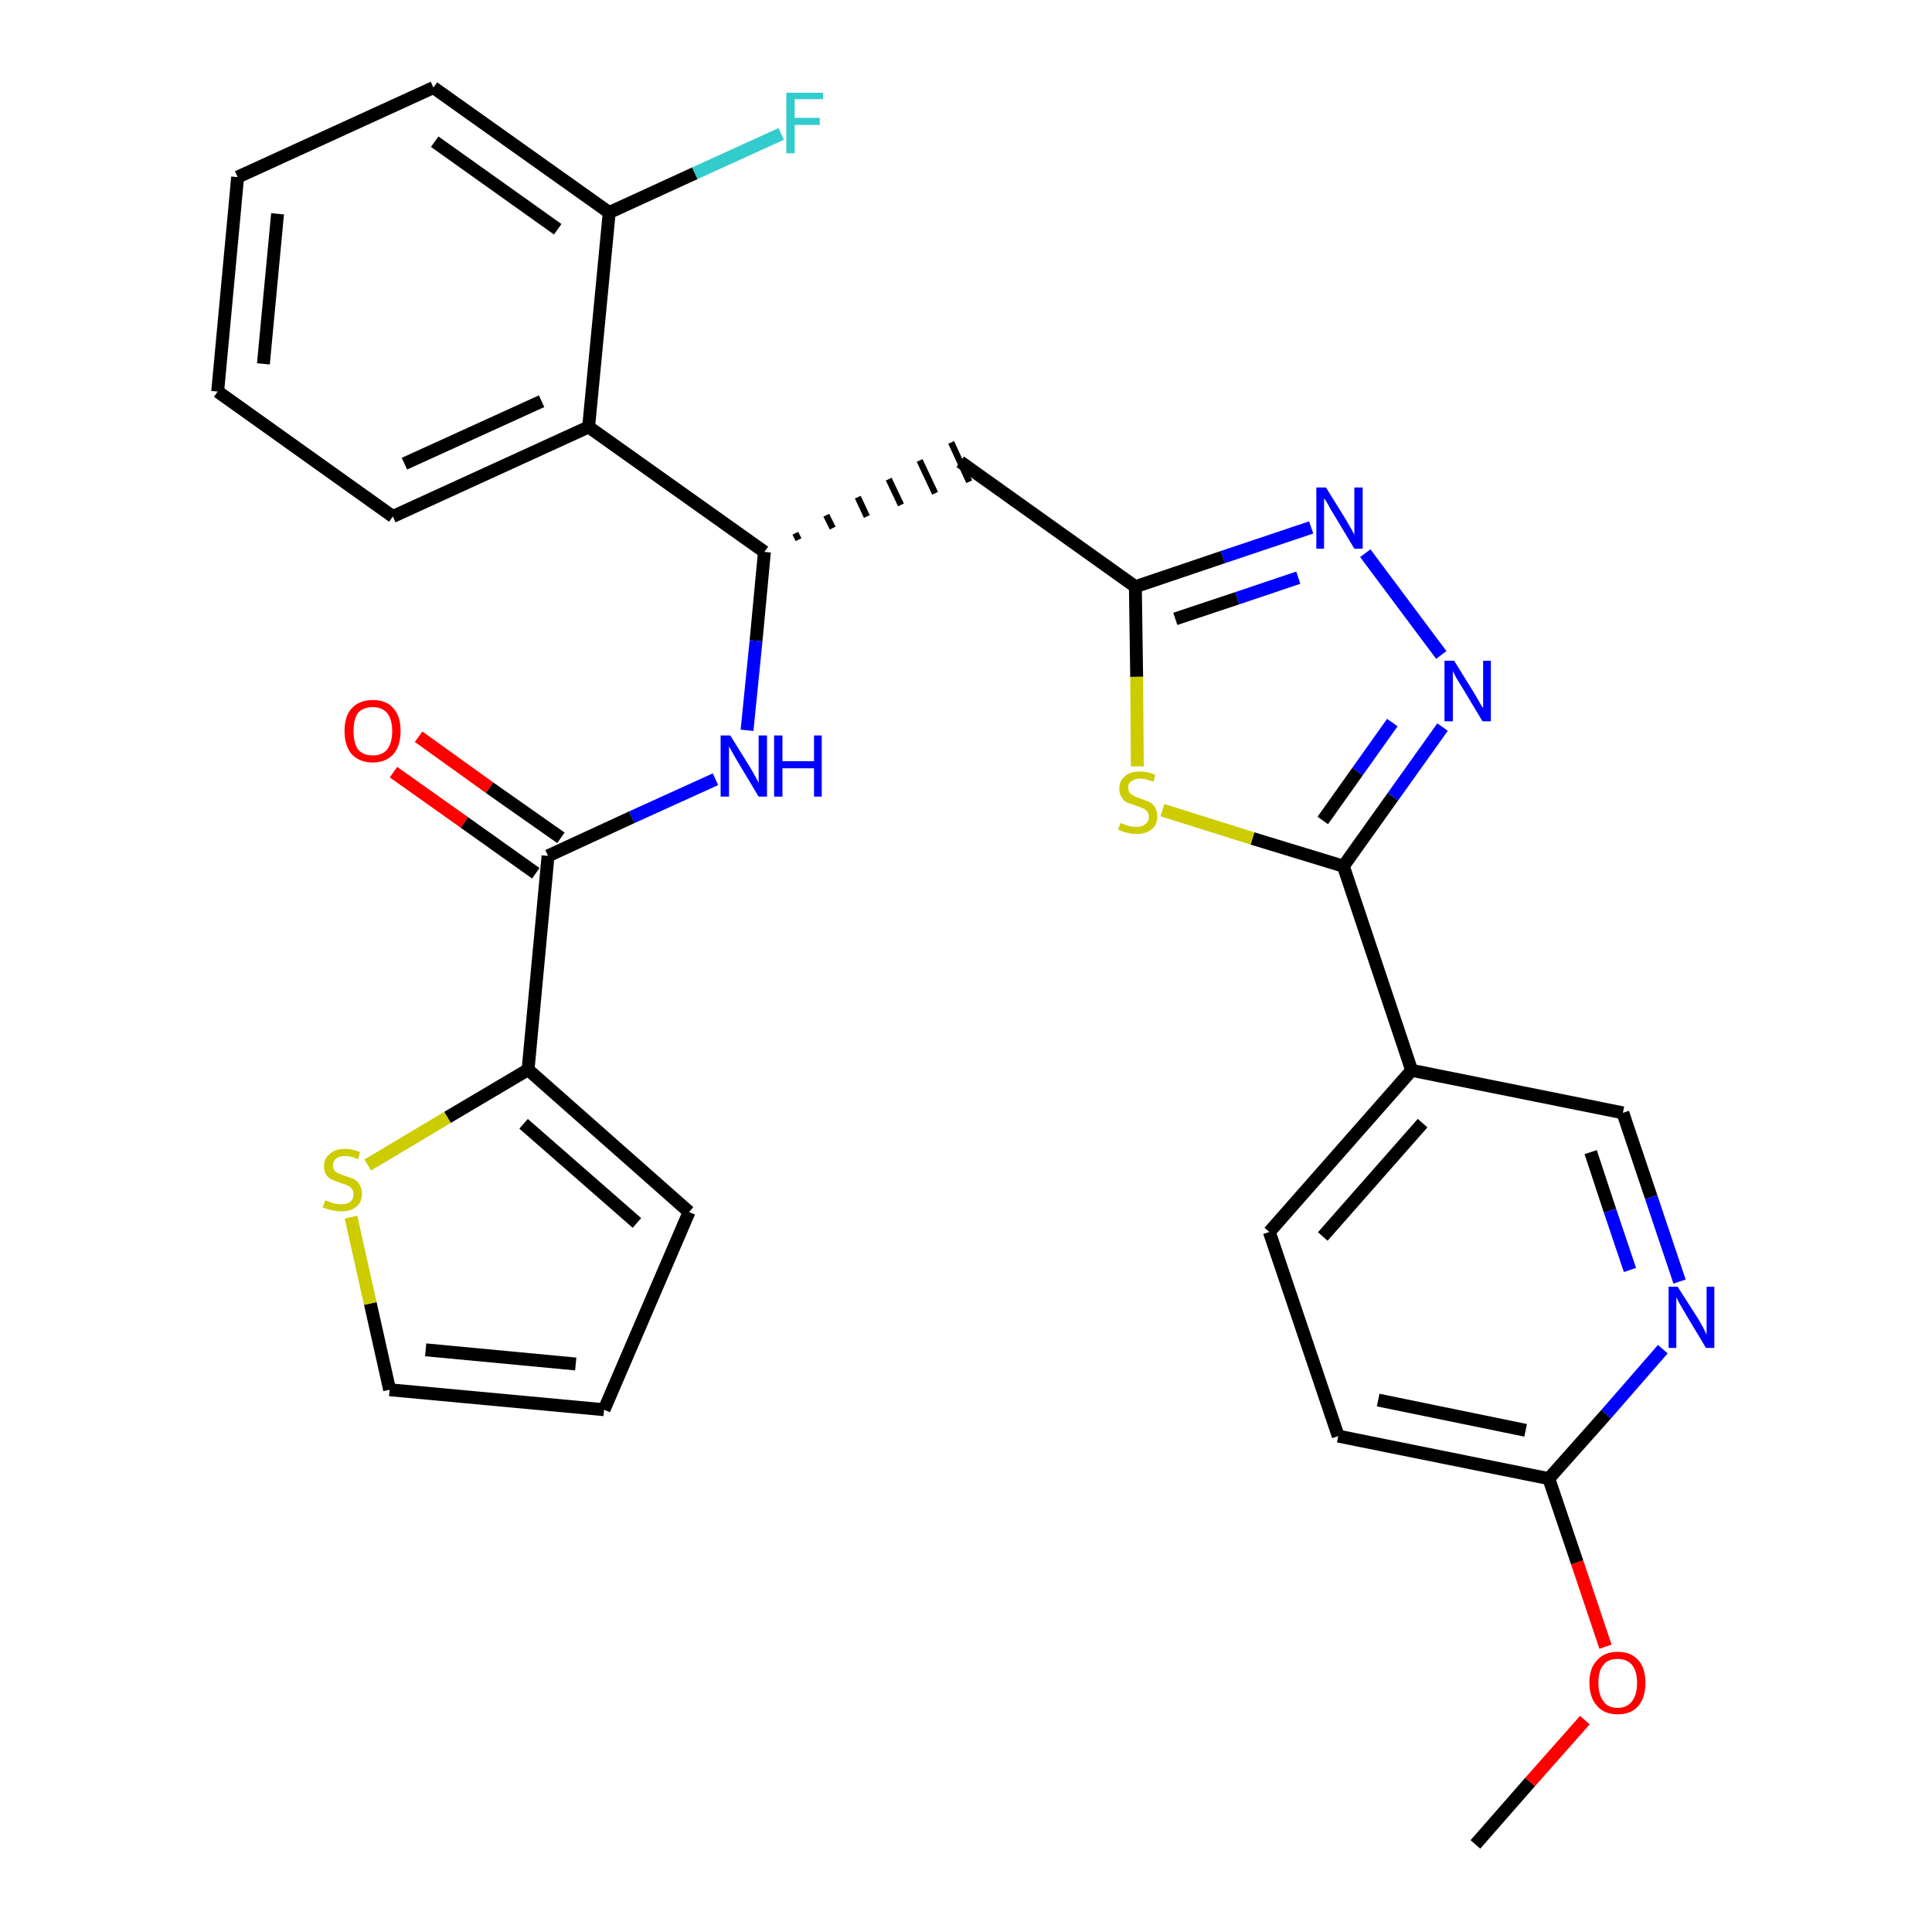 <?xml version='1.0' encoding='iso-8859-1'?>
<svg version='1.1' baseProfile='full'
              xmlns='http://www.w3.org/2000/svg'
                      xmlns:rdkit='http://www.rdkit.org/xml'
                      xmlns:xlink='http://www.w3.org/1999/xlink'
                  xml:space='preserve'
width='300px' height='300px' viewBox='0 0 300 300'>
<!-- END OF HEADER -->
<path class='bond-0 atom-0 atom-1' d='M 229.1,286.4 L 237.6,276.7' style='fill:none;fill-rule:evenodd;stroke:#000000;stroke-width:2.0px;stroke-linecap:butt;stroke-linejoin:miter;stroke-opacity:1' />
<path class='bond-0 atom-0 atom-1' d='M 237.6,276.7 L 246.1,267.1' style='fill:none;fill-rule:evenodd;stroke:#FF0000;stroke-width:2.0px;stroke-linecap:butt;stroke-linejoin:miter;stroke-opacity:1' />
<path class='bond-1 atom-1 atom-2' d='M 249.3,255.7 L 244.9,242.6' style='fill:none;fill-rule:evenodd;stroke:#FF0000;stroke-width:2.0px;stroke-linecap:butt;stroke-linejoin:miter;stroke-opacity:1' />
<path class='bond-1 atom-1 atom-2' d='M 244.9,242.6 L 240.5,229.6' style='fill:none;fill-rule:evenodd;stroke:#000000;stroke-width:2.0px;stroke-linecap:butt;stroke-linejoin:miter;stroke-opacity:1' />
<path class='bond-2 atom-2 atom-3' d='M 240.5,229.6 L 207.8,223.0' style='fill:none;fill-rule:evenodd;stroke:#000000;stroke-width:2.0px;stroke-linecap:butt;stroke-linejoin:miter;stroke-opacity:1' />
<path class='bond-2 atom-2 atom-3' d='M 236.9,222.1 L 214.0,217.4' style='fill:none;fill-rule:evenodd;stroke:#000000;stroke-width:2.0px;stroke-linecap:butt;stroke-linejoin:miter;stroke-opacity:1' />
<path class='bond-29 atom-29 atom-2' d='M 258.2,209.5 L 249.4,219.6' style='fill:none;fill-rule:evenodd;stroke:#0000FF;stroke-width:2.0px;stroke-linecap:butt;stroke-linejoin:miter;stroke-opacity:1' />
<path class='bond-29 atom-29 atom-2' d='M 249.4,219.6 L 240.5,229.6' style='fill:none;fill-rule:evenodd;stroke:#000000;stroke-width:2.0px;stroke-linecap:butt;stroke-linejoin:miter;stroke-opacity:1' />
<path class='bond-3 atom-3 atom-4' d='M 207.8,223.0 L 197.1,191.3' style='fill:none;fill-rule:evenodd;stroke:#000000;stroke-width:2.0px;stroke-linecap:butt;stroke-linejoin:miter;stroke-opacity:1' />
<path class='bond-4 atom-4 atom-5' d='M 197.1,191.3 L 219.2,166.2' style='fill:none;fill-rule:evenodd;stroke:#000000;stroke-width:2.0px;stroke-linecap:butt;stroke-linejoin:miter;stroke-opacity:1' />
<path class='bond-4 atom-4 atom-5' d='M 205.4,192.0 L 220.9,174.4' style='fill:none;fill-rule:evenodd;stroke:#000000;stroke-width:2.0px;stroke-linecap:butt;stroke-linejoin:miter;stroke-opacity:1' />
<path class='bond-5 atom-5 atom-6' d='M 219.2,166.2 L 208.6,134.5' style='fill:none;fill-rule:evenodd;stroke:#000000;stroke-width:2.0px;stroke-linecap:butt;stroke-linejoin:miter;stroke-opacity:1' />
<path class='bond-27 atom-5 atom-28' d='M 219.2,166.2 L 252.0,172.8' style='fill:none;fill-rule:evenodd;stroke:#000000;stroke-width:2.0px;stroke-linecap:butt;stroke-linejoin:miter;stroke-opacity:1' />
<path class='bond-6 atom-6 atom-7' d='M 208.6,134.5 L 216.3,123.7' style='fill:none;fill-rule:evenodd;stroke:#000000;stroke-width:2.0px;stroke-linecap:butt;stroke-linejoin:miter;stroke-opacity:1' />
<path class='bond-6 atom-6 atom-7' d='M 216.3,123.7 L 224.0,112.9' style='fill:none;fill-rule:evenodd;stroke:#0000FF;stroke-width:2.0px;stroke-linecap:butt;stroke-linejoin:miter;stroke-opacity:1' />
<path class='bond-6 atom-6 atom-7' d='M 205.4,127.4 L 210.8,119.8' style='fill:none;fill-rule:evenodd;stroke:#000000;stroke-width:2.0px;stroke-linecap:butt;stroke-linejoin:miter;stroke-opacity:1' />
<path class='bond-6 atom-6 atom-7' d='M 210.8,119.8 L 216.2,112.2' style='fill:none;fill-rule:evenodd;stroke:#0000FF;stroke-width:2.0px;stroke-linecap:butt;stroke-linejoin:miter;stroke-opacity:1' />
<path class='bond-30 atom-27 atom-6' d='M 180.5,125.8 L 194.5,130.2' style='fill:none;fill-rule:evenodd;stroke:#CCCC00;stroke-width:2.0px;stroke-linecap:butt;stroke-linejoin:miter;stroke-opacity:1' />
<path class='bond-30 atom-27 atom-6' d='M 194.5,130.2 L 208.6,134.5' style='fill:none;fill-rule:evenodd;stroke:#000000;stroke-width:2.0px;stroke-linecap:butt;stroke-linejoin:miter;stroke-opacity:1' />
<path class='bond-7 atom-7 atom-8' d='M 223.8,101.7 L 212.0,85.9' style='fill:none;fill-rule:evenodd;stroke:#0000FF;stroke-width:2.0px;stroke-linecap:butt;stroke-linejoin:miter;stroke-opacity:1' />
<path class='bond-8 atom-8 atom-9' d='M 203.6,81.9 L 189.9,86.5' style='fill:none;fill-rule:evenodd;stroke:#0000FF;stroke-width:2.0px;stroke-linecap:butt;stroke-linejoin:miter;stroke-opacity:1' />
<path class='bond-8 atom-8 atom-9' d='M 189.9,86.5 L 176.3,91.1' style='fill:none;fill-rule:evenodd;stroke:#000000;stroke-width:2.0px;stroke-linecap:butt;stroke-linejoin:miter;stroke-opacity:1' />
<path class='bond-8 atom-8 atom-9' d='M 201.6,89.7 L 192.1,92.9' style='fill:none;fill-rule:evenodd;stroke:#0000FF;stroke-width:2.0px;stroke-linecap:butt;stroke-linejoin:miter;stroke-opacity:1' />
<path class='bond-8 atom-8 atom-9' d='M 192.1,92.9 L 182.5,96.1' style='fill:none;fill-rule:evenodd;stroke:#000000;stroke-width:2.0px;stroke-linecap:butt;stroke-linejoin:miter;stroke-opacity:1' />
<path class='bond-9 atom-9 atom-10' d='M 176.3,91.1 L 149.1,71.7' style='fill:none;fill-rule:evenodd;stroke:#000000;stroke-width:2.0px;stroke-linecap:butt;stroke-linejoin:miter;stroke-opacity:1' />
<path class='bond-26 atom-9 atom-27' d='M 176.3,91.1 L 176.5,105.1' style='fill:none;fill-rule:evenodd;stroke:#000000;stroke-width:2.0px;stroke-linecap:butt;stroke-linejoin:miter;stroke-opacity:1' />
<path class='bond-26 atom-9 atom-27' d='M 176.5,105.1 L 176.6,119.0' style='fill:none;fill-rule:evenodd;stroke:#CCCC00;stroke-width:2.0px;stroke-linecap:butt;stroke-linejoin:miter;stroke-opacity:1' />
<path class='bond-10 atom-11 atom-10' d='M 124.0,83.8 L 123.5,82.8' style='fill:none;fill-rule:evenodd;stroke:#000000;stroke-width:1.0px;stroke-linecap:butt;stroke-linejoin:miter;stroke-opacity:1' />
<path class='bond-10 atom-11 atom-10' d='M 129.3,82.0 L 128.3,80.0' style='fill:none;fill-rule:evenodd;stroke:#000000;stroke-width:1.0px;stroke-linecap:butt;stroke-linejoin:miter;stroke-opacity:1' />
<path class='bond-10 atom-11 atom-10' d='M 134.6,80.2 L 133.2,77.2' style='fill:none;fill-rule:evenodd;stroke:#000000;stroke-width:1.0px;stroke-linecap:butt;stroke-linejoin:miter;stroke-opacity:1' />
<path class='bond-10 atom-11 atom-10' d='M 139.9,78.4 L 138.0,74.4' style='fill:none;fill-rule:evenodd;stroke:#000000;stroke-width:1.0px;stroke-linecap:butt;stroke-linejoin:miter;stroke-opacity:1' />
<path class='bond-10 atom-11 atom-10' d='M 145.2,76.6 L 142.8,71.5' style='fill:none;fill-rule:evenodd;stroke:#000000;stroke-width:1.0px;stroke-linecap:butt;stroke-linejoin:miter;stroke-opacity:1' />
<path class='bond-10 atom-11 atom-10' d='M 150.5,74.8 L 147.7,68.7' style='fill:none;fill-rule:evenodd;stroke:#000000;stroke-width:1.0px;stroke-linecap:butt;stroke-linejoin:miter;stroke-opacity:1' />
<path class='bond-11 atom-11 atom-12' d='M 118.7,85.7 L 117.4,99.5' style='fill:none;fill-rule:evenodd;stroke:#000000;stroke-width:2.0px;stroke-linecap:butt;stroke-linejoin:miter;stroke-opacity:1' />
<path class='bond-11 atom-11 atom-12' d='M 117.4,99.5 L 116.0,113.4' style='fill:none;fill-rule:evenodd;stroke:#0000FF;stroke-width:2.0px;stroke-linecap:butt;stroke-linejoin:miter;stroke-opacity:1' />
<path class='bond-19 atom-11 atom-20' d='M 118.7,85.7 L 91.4,66.3' style='fill:none;fill-rule:evenodd;stroke:#000000;stroke-width:2.0px;stroke-linecap:butt;stroke-linejoin:miter;stroke-opacity:1' />
<path class='bond-12 atom-12 atom-13' d='M 111.1,121.0 L 98.1,126.9' style='fill:none;fill-rule:evenodd;stroke:#0000FF;stroke-width:2.0px;stroke-linecap:butt;stroke-linejoin:miter;stroke-opacity:1' />
<path class='bond-12 atom-12 atom-13' d='M 98.1,126.9 L 85.1,132.9' style='fill:none;fill-rule:evenodd;stroke:#000000;stroke-width:2.0px;stroke-linecap:butt;stroke-linejoin:miter;stroke-opacity:1' />
<path class='bond-13 atom-13 atom-14' d='M 87.1,130.1 L 76.0,122.3' style='fill:none;fill-rule:evenodd;stroke:#000000;stroke-width:2.0px;stroke-linecap:butt;stroke-linejoin:miter;stroke-opacity:1' />
<path class='bond-13 atom-13 atom-14' d='M 76.0,122.3 L 65.0,114.4' style='fill:none;fill-rule:evenodd;stroke:#FF0000;stroke-width:2.0px;stroke-linecap:butt;stroke-linejoin:miter;stroke-opacity:1' />
<path class='bond-13 atom-13 atom-14' d='M 83.2,135.6 L 72.1,127.7' style='fill:none;fill-rule:evenodd;stroke:#000000;stroke-width:2.0px;stroke-linecap:butt;stroke-linejoin:miter;stroke-opacity:1' />
<path class='bond-13 atom-13 atom-14' d='M 72.1,127.7 L 61.1,119.9' style='fill:none;fill-rule:evenodd;stroke:#FF0000;stroke-width:2.0px;stroke-linecap:butt;stroke-linejoin:miter;stroke-opacity:1' />
<path class='bond-14 atom-13 atom-15' d='M 85.1,132.9 L 82.0,166.1' style='fill:none;fill-rule:evenodd;stroke:#000000;stroke-width:2.0px;stroke-linecap:butt;stroke-linejoin:miter;stroke-opacity:1' />
<path class='bond-15 atom-15 atom-16' d='M 82.0,166.1 L 107.0,188.2' style='fill:none;fill-rule:evenodd;stroke:#000000;stroke-width:2.0px;stroke-linecap:butt;stroke-linejoin:miter;stroke-opacity:1' />
<path class='bond-15 atom-15 atom-16' d='M 81.3,174.5 L 98.9,189.9' style='fill:none;fill-rule:evenodd;stroke:#000000;stroke-width:2.0px;stroke-linecap:butt;stroke-linejoin:miter;stroke-opacity:1' />
<path class='bond-31 atom-19 atom-15' d='M 57.1,180.9 L 69.5,173.5' style='fill:none;fill-rule:evenodd;stroke:#CCCC00;stroke-width:2.0px;stroke-linecap:butt;stroke-linejoin:miter;stroke-opacity:1' />
<path class='bond-31 atom-19 atom-15' d='M 69.5,173.5 L 82.0,166.1' style='fill:none;fill-rule:evenodd;stroke:#000000;stroke-width:2.0px;stroke-linecap:butt;stroke-linejoin:miter;stroke-opacity:1' />
<path class='bond-16 atom-16 atom-17' d='M 107.0,188.2 L 93.8,218.9' style='fill:none;fill-rule:evenodd;stroke:#000000;stroke-width:2.0px;stroke-linecap:butt;stroke-linejoin:miter;stroke-opacity:1' />
<path class='bond-17 atom-17 atom-18' d='M 93.8,218.9 L 60.5,215.8' style='fill:none;fill-rule:evenodd;stroke:#000000;stroke-width:2.0px;stroke-linecap:butt;stroke-linejoin:miter;stroke-opacity:1' />
<path class='bond-17 atom-17 atom-18' d='M 89.4,211.8 L 66.1,209.6' style='fill:none;fill-rule:evenodd;stroke:#000000;stroke-width:2.0px;stroke-linecap:butt;stroke-linejoin:miter;stroke-opacity:1' />
<path class='bond-18 atom-18 atom-19' d='M 60.5,215.8 L 57.5,202.4' style='fill:none;fill-rule:evenodd;stroke:#000000;stroke-width:2.0px;stroke-linecap:butt;stroke-linejoin:miter;stroke-opacity:1' />
<path class='bond-18 atom-18 atom-19' d='M 57.5,202.4 L 54.5,189.0' style='fill:none;fill-rule:evenodd;stroke:#CCCC00;stroke-width:2.0px;stroke-linecap:butt;stroke-linejoin:miter;stroke-opacity:1' />
<path class='bond-20 atom-20 atom-21' d='M 91.4,66.3 L 61.0,80.2' style='fill:none;fill-rule:evenodd;stroke:#000000;stroke-width:2.0px;stroke-linecap:butt;stroke-linejoin:miter;stroke-opacity:1' />
<path class='bond-20 atom-20 atom-21' d='M 84.1,62.3 L 62.8,72.0' style='fill:none;fill-rule:evenodd;stroke:#000000;stroke-width:2.0px;stroke-linecap:butt;stroke-linejoin:miter;stroke-opacity:1' />
<path class='bond-32 atom-25 atom-20' d='M 94.6,33.0 L 91.4,66.3' style='fill:none;fill-rule:evenodd;stroke:#000000;stroke-width:2.0px;stroke-linecap:butt;stroke-linejoin:miter;stroke-opacity:1' />
<path class='bond-21 atom-21 atom-22' d='M 61.0,80.2 L 33.8,60.8' style='fill:none;fill-rule:evenodd;stroke:#000000;stroke-width:2.0px;stroke-linecap:butt;stroke-linejoin:miter;stroke-opacity:1' />
<path class='bond-22 atom-22 atom-23' d='M 33.8,60.8 L 36.9,27.5' style='fill:none;fill-rule:evenodd;stroke:#000000;stroke-width:2.0px;stroke-linecap:butt;stroke-linejoin:miter;stroke-opacity:1' />
<path class='bond-22 atom-22 atom-23' d='M 40.9,56.5 L 43.1,33.2' style='fill:none;fill-rule:evenodd;stroke:#000000;stroke-width:2.0px;stroke-linecap:butt;stroke-linejoin:miter;stroke-opacity:1' />
<path class='bond-23 atom-23 atom-24' d='M 36.9,27.5 L 67.3,13.6' style='fill:none;fill-rule:evenodd;stroke:#000000;stroke-width:2.0px;stroke-linecap:butt;stroke-linejoin:miter;stroke-opacity:1' />
<path class='bond-24 atom-24 atom-25' d='M 67.3,13.6 L 94.6,33.0' style='fill:none;fill-rule:evenodd;stroke:#000000;stroke-width:2.0px;stroke-linecap:butt;stroke-linejoin:miter;stroke-opacity:1' />
<path class='bond-24 atom-24 atom-25' d='M 67.5,22.0 L 86.6,35.6' style='fill:none;fill-rule:evenodd;stroke:#000000;stroke-width:2.0px;stroke-linecap:butt;stroke-linejoin:miter;stroke-opacity:1' />
<path class='bond-25 atom-25 atom-26' d='M 94.6,33.0 L 107.9,26.9' style='fill:none;fill-rule:evenodd;stroke:#000000;stroke-width:2.0px;stroke-linecap:butt;stroke-linejoin:miter;stroke-opacity:1' />
<path class='bond-25 atom-25 atom-26' d='M 107.9,26.9 L 121.3,20.8' style='fill:none;fill-rule:evenodd;stroke:#33CCCC;stroke-width:2.0px;stroke-linecap:butt;stroke-linejoin:miter;stroke-opacity:1' />
<path class='bond-28 atom-28 atom-29' d='M 252.0,172.8 L 256.4,185.9' style='fill:none;fill-rule:evenodd;stroke:#000000;stroke-width:2.0px;stroke-linecap:butt;stroke-linejoin:miter;stroke-opacity:1' />
<path class='bond-28 atom-28 atom-29' d='M 256.4,185.9 L 260.8,199.0' style='fill:none;fill-rule:evenodd;stroke:#0000FF;stroke-width:2.0px;stroke-linecap:butt;stroke-linejoin:miter;stroke-opacity:1' />
<path class='bond-28 atom-28 atom-29' d='M 247.0,178.9 L 250.0,188.0' style='fill:none;fill-rule:evenodd;stroke:#000000;stroke-width:2.0px;stroke-linecap:butt;stroke-linejoin:miter;stroke-opacity:1' />
<path class='bond-28 atom-28 atom-29' d='M 250.0,188.0 L 253.1,197.2' style='fill:none;fill-rule:evenodd;stroke:#0000FF;stroke-width:2.0px;stroke-linecap:butt;stroke-linejoin:miter;stroke-opacity:1' />
<path  class='atom-1' d='M 246.8 261.3
Q 246.8 259.0, 248.0 257.8
Q 249.1 256.5, 251.2 256.5
Q 253.3 256.5, 254.4 257.8
Q 255.5 259.0, 255.5 261.3
Q 255.5 263.6, 254.4 264.9
Q 253.3 266.2, 251.2 266.2
Q 249.1 266.2, 248.0 264.9
Q 246.8 263.6, 246.8 261.3
M 251.2 265.2
Q 252.6 265.2, 253.4 264.2
Q 254.2 263.2, 254.2 261.3
Q 254.2 259.5, 253.4 258.5
Q 252.6 257.6, 251.2 257.6
Q 249.7 257.6, 249.0 258.5
Q 248.2 259.4, 248.2 261.3
Q 248.2 263.2, 249.0 264.2
Q 249.7 265.2, 251.2 265.2
' fill='#FF0000'/>
<path  class='atom-7' d='M 225.8 102.6
L 228.9 107.6
Q 229.2 108.1, 229.7 109.0
Q 230.2 109.9, 230.3 109.9
L 230.3 102.6
L 231.5 102.6
L 231.5 112.0
L 230.2 112.0
L 226.9 106.5
Q 226.5 105.9, 226.1 105.2
Q 225.7 104.4, 225.6 104.2
L 225.6 112.0
L 224.3 112.0
L 224.3 102.6
L 225.8 102.6
' fill='#0000FF'/>
<path  class='atom-8' d='M 205.9 75.7
L 209.0 80.7
Q 209.3 81.2, 209.8 82.1
Q 210.3 83.0, 210.3 83.1
L 210.3 75.7
L 211.6 75.7
L 211.6 85.2
L 210.3 85.2
L 207.0 79.7
Q 206.6 79.1, 206.2 78.3
Q 205.8 77.6, 205.6 77.4
L 205.6 85.2
L 204.4 85.2
L 204.4 75.7
L 205.9 75.7
' fill='#0000FF'/>
<path  class='atom-12' d='M 113.4 114.2
L 116.5 119.2
Q 116.8 119.7, 117.3 120.6
Q 117.8 121.5, 117.8 121.6
L 117.8 114.2
L 119.1 114.2
L 119.1 123.7
L 117.8 123.7
L 114.5 118.2
Q 114.1 117.5, 113.7 116.8
Q 113.3 116.1, 113.2 115.9
L 113.2 123.7
L 111.9 123.7
L 111.9 114.2
L 113.4 114.2
' fill='#0000FF'/>
<path  class='atom-12' d='M 120.2 114.2
L 121.5 114.2
L 121.5 118.2
L 126.4 118.2
L 126.4 114.2
L 127.6 114.2
L 127.6 123.7
L 126.4 123.7
L 126.4 119.3
L 121.5 119.3
L 121.5 123.7
L 120.2 123.7
L 120.2 114.2
' fill='#0000FF'/>
<path  class='atom-14' d='M 53.5 113.5
Q 53.5 111.2, 54.6 110.0
Q 55.8 108.7, 57.9 108.7
Q 60.0 108.7, 61.1 110.0
Q 62.2 111.2, 62.2 113.5
Q 62.2 115.8, 61.1 117.1
Q 59.9 118.4, 57.9 118.4
Q 55.8 118.4, 54.6 117.1
Q 53.5 115.8, 53.5 113.5
M 57.9 117.3
Q 59.3 117.3, 60.1 116.4
Q 60.9 115.4, 60.9 113.5
Q 60.9 111.7, 60.1 110.7
Q 59.3 109.8, 57.9 109.8
Q 56.4 109.8, 55.6 110.7
Q 54.9 111.6, 54.9 113.5
Q 54.9 115.4, 55.6 116.4
Q 56.4 117.3, 57.9 117.3
' fill='#FF0000'/>
<path  class='atom-19' d='M 50.5 186.4
Q 50.6 186.4, 51.1 186.6
Q 51.5 186.8, 52.0 186.9
Q 52.5 187.0, 53.0 187.0
Q 53.9 187.0, 54.4 186.6
Q 54.9 186.2, 54.9 185.4
Q 54.9 184.9, 54.6 184.6
Q 54.4 184.2, 54.0 184.1
Q 53.6 183.9, 52.9 183.7
Q 52.1 183.4, 51.6 183.2
Q 51.1 183.0, 50.7 182.5
Q 50.3 181.9, 50.3 181.1
Q 50.3 179.9, 51.2 179.2
Q 52.0 178.4, 53.6 178.4
Q 54.7 178.4, 55.9 178.9
L 55.6 180.0
Q 54.5 179.5, 53.6 179.5
Q 52.7 179.5, 52.2 179.9
Q 51.7 180.3, 51.7 180.9
Q 51.7 181.4, 51.9 181.7
Q 52.2 182.1, 52.6 182.2
Q 53.0 182.4, 53.6 182.6
Q 54.5 182.9, 55.0 183.1
Q 55.5 183.4, 55.8 183.9
Q 56.2 184.5, 56.2 185.4
Q 56.2 186.7, 55.3 187.4
Q 54.5 188.1, 53.0 188.1
Q 52.2 188.1, 51.5 187.9
Q 50.9 187.8, 50.1 187.5
L 50.5 186.4
' fill='#CCCC00'/>
<path  class='atom-26' d='M 122.1 14.4
L 127.8 14.4
L 127.8 15.4
L 123.4 15.4
L 123.4 18.3
L 127.3 18.3
L 127.3 19.4
L 123.4 19.4
L 123.4 23.8
L 122.1 23.8
L 122.1 14.4
' fill='#33CCCC'/>
<path  class='atom-27' d='M 174.0 127.8
Q 174.1 127.8, 174.5 128.0
Q 175.0 128.2, 175.5 128.3
Q 175.9 128.4, 176.4 128.4
Q 177.3 128.4, 177.8 128.0
Q 178.4 127.6, 178.4 126.8
Q 178.4 126.3, 178.1 126.0
Q 177.8 125.6, 177.4 125.5
Q 177.0 125.3, 176.4 125.1
Q 175.5 124.8, 175.0 124.6
Q 174.5 124.4, 174.2 123.8
Q 173.8 123.3, 173.8 122.5
Q 173.8 121.3, 174.6 120.6
Q 175.4 119.8, 177.0 119.8
Q 178.1 119.8, 179.4 120.3
L 179.1 121.4
Q 177.9 120.9, 177.1 120.9
Q 176.2 120.9, 175.7 121.3
Q 175.1 121.7, 175.2 122.3
Q 175.2 122.8, 175.4 123.1
Q 175.7 123.4, 176.1 123.6
Q 176.4 123.8, 177.1 124.0
Q 177.9 124.3, 178.4 124.5
Q 179.0 124.8, 179.3 125.3
Q 179.7 125.9, 179.7 126.8
Q 179.7 128.1, 178.8 128.8
Q 177.9 129.5, 176.5 129.5
Q 175.6 129.5, 175.0 129.3
Q 174.4 129.2, 173.6 128.8
L 174.0 127.8
' fill='#CCCC00'/>
<path  class='atom-29' d='M 260.5 199.8
L 263.7 204.8
Q 264.0 205.3, 264.5 206.2
Q 264.9 207.1, 265.0 207.2
L 265.0 199.8
L 266.2 199.8
L 266.2 209.3
L 264.9 209.3
L 261.6 203.8
Q 261.2 203.1, 260.8 202.4
Q 260.4 201.7, 260.3 201.4
L 260.3 209.3
L 259.1 209.3
L 259.1 199.8
L 260.5 199.8
' fill='#0000FF'/>
</svg>
